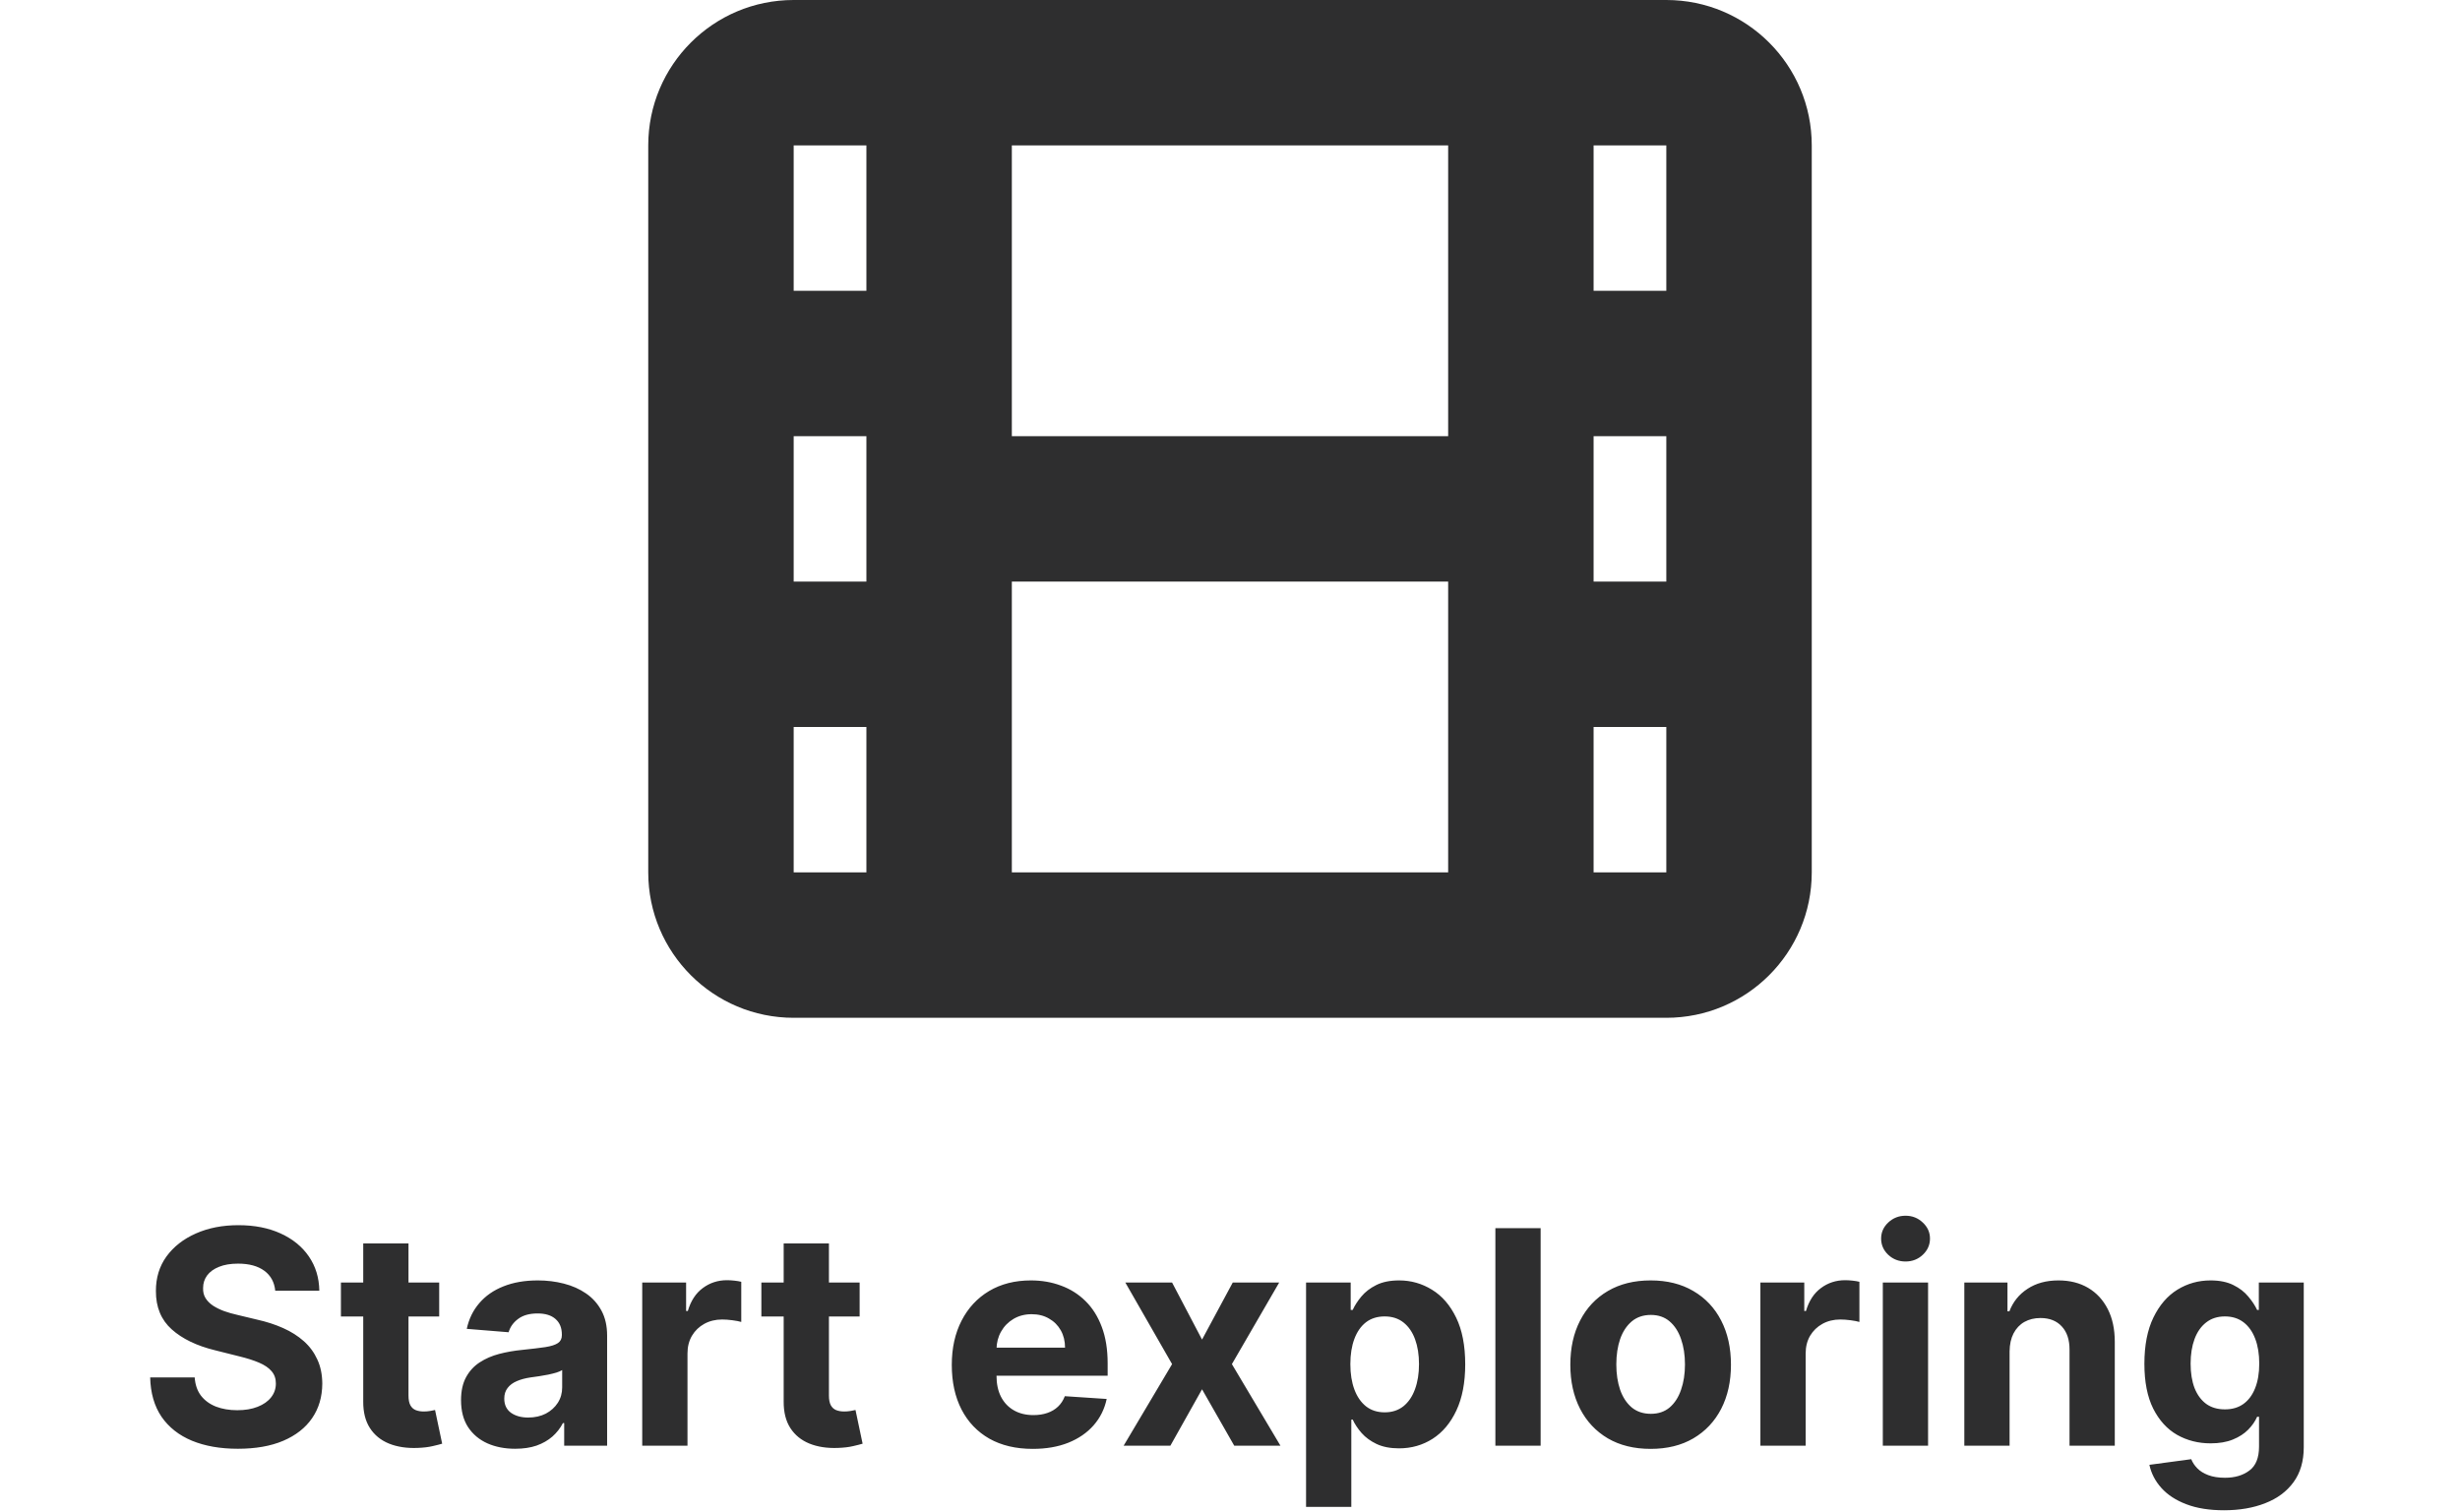 <svg width="148" height="91" viewBox="0 0 148 91" fill="none" xmlns="http://www.w3.org/2000/svg">
<path d="M16.559 77.674C16.508 77.158 16.288 76.758 15.9 76.472C15.512 76.187 14.986 76.044 14.322 76.044C13.87 76.044 13.488 76.108 13.177 76.236C12.866 76.359 12.628 76.532 12.461 76.754C12.299 76.975 12.219 77.227 12.219 77.508C12.21 77.742 12.259 77.947 12.366 78.121C12.476 78.296 12.628 78.447 12.819 78.575C13.011 78.699 13.233 78.808 13.484 78.901C13.736 78.991 14.004 79.067 14.29 79.131L15.466 79.413C16.037 79.54 16.561 79.711 17.038 79.924C17.515 80.137 17.929 80.399 18.278 80.71C18.628 81.021 18.898 81.388 19.09 81.81C19.286 82.231 19.386 82.715 19.39 83.261C19.386 84.062 19.182 84.756 18.777 85.344C18.376 85.928 17.797 86.382 17.038 86.706C16.284 87.026 15.374 87.185 14.309 87.185C13.252 87.185 12.331 87.023 11.547 86.7C10.768 86.376 10.158 85.896 9.719 85.261C9.285 84.622 9.057 83.832 9.035 82.89H11.713C11.743 83.329 11.869 83.695 12.091 83.989C12.316 84.279 12.617 84.499 12.992 84.648C13.371 84.793 13.799 84.865 14.277 84.865C14.745 84.865 15.152 84.797 15.498 84.66C15.847 84.524 16.118 84.335 16.309 84.092C16.501 83.849 16.597 83.57 16.597 83.254C16.597 82.96 16.51 82.713 16.335 82.513C16.165 82.312 15.913 82.142 15.581 82.001C15.253 81.861 14.85 81.733 14.373 81.618L12.947 81.26C11.844 80.992 10.972 80.572 10.333 80.001C9.694 79.43 9.376 78.66 9.38 77.693C9.376 76.901 9.587 76.208 10.013 75.616C10.444 75.023 11.034 74.561 11.784 74.229C12.534 73.896 13.386 73.73 14.341 73.73C15.312 73.73 16.16 73.896 16.885 74.229C17.613 74.561 18.18 75.023 18.585 75.616C18.99 76.208 19.199 76.894 19.211 77.674H16.559ZM26.423 77.182V79.227H20.511V77.182H26.423ZM21.853 74.829H24.576V83.983C24.576 84.234 24.614 84.43 24.691 84.571C24.768 84.707 24.874 84.803 25.011 84.859C25.151 84.914 25.313 84.942 25.496 84.942C25.624 84.942 25.752 84.931 25.88 84.91C26.008 84.884 26.106 84.865 26.174 84.852L26.602 86.879C26.466 86.921 26.274 86.97 26.027 87.026C25.78 87.085 25.479 87.121 25.126 87.134C24.469 87.16 23.894 87.072 23.4 86.872C22.91 86.672 22.528 86.361 22.256 85.939C21.983 85.517 21.849 84.984 21.853 84.341V74.829ZM30.997 87.185C30.37 87.185 29.812 87.077 29.322 86.859C28.832 86.638 28.444 86.312 28.159 85.881C27.877 85.447 27.737 84.906 27.737 84.258C27.737 83.712 27.837 83.254 28.037 82.883C28.238 82.513 28.51 82.215 28.855 81.989C29.201 81.763 29.593 81.592 30.032 81.477C30.475 81.362 30.939 81.281 31.425 81.234C31.996 81.175 32.456 81.119 32.806 81.068C33.155 81.013 33.409 80.932 33.566 80.825C33.724 80.719 33.803 80.561 33.803 80.352V80.314C33.803 79.909 33.675 79.596 33.419 79.374C33.168 79.153 32.81 79.042 32.345 79.042C31.855 79.042 31.465 79.151 31.176 79.368C30.886 79.581 30.694 79.849 30.6 80.173L28.082 79.969C28.21 79.372 28.461 78.856 28.836 78.422C29.211 77.983 29.695 77.646 30.287 77.412C30.884 77.173 31.574 77.054 32.358 77.054C32.904 77.054 33.426 77.118 33.924 77.246C34.427 77.374 34.872 77.572 35.26 77.84C35.652 78.109 35.961 78.454 36.187 78.876C36.413 79.293 36.526 79.794 36.526 80.378V87H33.943V85.638H33.867C33.709 85.945 33.498 86.216 33.234 86.45C32.97 86.68 32.652 86.862 32.282 86.994C31.911 87.121 31.483 87.185 30.997 87.185ZM31.776 85.306C32.177 85.306 32.531 85.227 32.838 85.07C33.144 84.908 33.385 84.69 33.56 84.418C33.735 84.145 33.822 83.836 33.822 83.491V82.449C33.737 82.504 33.62 82.555 33.47 82.602C33.326 82.645 33.161 82.685 32.978 82.724C32.795 82.758 32.612 82.79 32.428 82.82C32.245 82.845 32.079 82.869 31.93 82.89C31.61 82.937 31.331 83.011 31.093 83.114C30.854 83.216 30.669 83.354 30.537 83.529C30.404 83.7 30.338 83.913 30.338 84.168C30.338 84.539 30.473 84.822 30.741 85.019C31.014 85.21 31.359 85.306 31.776 85.306ZM38.638 87V77.182H41.278V78.895H41.381C41.56 78.285 41.86 77.825 42.282 77.514C42.704 77.199 43.19 77.041 43.739 77.041C43.876 77.041 44.023 77.05 44.18 77.067C44.338 77.084 44.477 77.107 44.596 77.137V79.553C44.468 79.515 44.291 79.481 44.065 79.451C43.839 79.421 43.633 79.406 43.445 79.406C43.045 79.406 42.687 79.494 42.371 79.668C42.06 79.839 41.813 80.077 41.63 80.384C41.451 80.691 41.361 81.045 41.361 81.445V87H38.638ZM51.718 77.182V79.227H45.806V77.182H51.718ZM47.148 74.829H49.871V83.983C49.871 84.234 49.909 84.43 49.986 84.571C50.063 84.707 50.169 84.803 50.306 84.859C50.446 84.914 50.608 84.942 50.791 84.942C50.919 84.942 51.047 84.931 51.175 84.91C51.303 84.884 51.401 84.865 51.469 84.852L51.897 86.879C51.761 86.921 51.569 86.97 51.322 87.026C51.075 87.085 50.774 87.121 50.42 87.134C49.764 87.16 49.189 87.072 48.695 86.872C48.205 86.672 47.823 86.361 47.55 85.939C47.278 85.517 47.144 84.984 47.148 84.341V74.829ZM62.132 87.192C61.122 87.192 60.253 86.987 59.524 86.578C58.8 86.165 58.242 85.581 57.85 84.827C57.458 84.068 57.262 83.171 57.262 82.136C57.262 81.126 57.458 80.239 57.85 79.477C58.242 78.714 58.794 78.119 59.505 77.693C60.221 77.267 61.061 77.054 62.024 77.054C62.671 77.054 63.274 77.158 63.833 77.367C64.395 77.572 64.885 77.881 65.303 78.294C65.725 78.707 66.053 79.227 66.287 79.854C66.522 80.476 66.639 81.204 66.639 82.04V82.788H58.348V81.1H64.076C64.076 80.708 63.99 80.361 63.82 80.058C63.649 79.756 63.413 79.519 63.11 79.349C62.812 79.174 62.465 79.087 62.068 79.087C61.655 79.087 61.289 79.183 60.969 79.374C60.654 79.562 60.407 79.815 60.227 80.135C60.049 80.45 59.957 80.802 59.953 81.19V82.794C59.953 83.28 60.042 83.7 60.221 84.053C60.404 84.407 60.662 84.68 60.995 84.871C61.327 85.063 61.721 85.159 62.177 85.159C62.48 85.159 62.757 85.117 63.008 85.031C63.26 84.946 63.475 84.818 63.654 84.648C63.833 84.477 63.969 84.269 64.063 84.021L66.581 84.188C66.453 84.793 66.191 85.321 65.795 85.773C65.403 86.22 64.896 86.57 64.274 86.821C63.656 87.068 62.942 87.192 62.132 87.192ZM70.516 77.182L72.318 80.614L74.165 77.182H76.959L74.114 82.091L77.035 87H74.255L72.318 83.606L70.413 87H67.601L70.516 82.091L67.703 77.182H70.516ZM78.576 90.682V77.182H81.261V78.831H81.382C81.501 78.567 81.674 78.298 81.9 78.026C82.13 77.749 82.428 77.519 82.795 77.335C83.165 77.148 83.626 77.054 84.175 77.054C84.891 77.054 85.552 77.242 86.157 77.617C86.762 77.987 87.246 78.548 87.608 79.298C87.97 80.043 88.151 80.979 88.151 82.104C88.151 83.199 87.974 84.124 87.621 84.878C87.271 85.628 86.794 86.197 86.189 86.585C85.588 86.968 84.915 87.16 84.169 87.16C83.641 87.16 83.191 87.072 82.82 86.898C82.454 86.723 82.153 86.504 81.919 86.239C81.685 85.971 81.506 85.7 81.382 85.428H81.299V90.682H78.576ZM81.241 82.091C81.241 82.675 81.322 83.184 81.484 83.619C81.646 84.053 81.881 84.392 82.187 84.635C82.494 84.874 82.867 84.993 83.306 84.993C83.749 84.993 84.124 84.871 84.431 84.629C84.738 84.381 84.97 84.04 85.128 83.606C85.29 83.167 85.371 82.662 85.371 82.091C85.371 81.524 85.292 81.026 85.134 80.595C84.977 80.165 84.744 79.828 84.437 79.585C84.131 79.342 83.754 79.221 83.306 79.221C82.863 79.221 82.488 79.338 82.181 79.572C81.879 79.807 81.646 80.139 81.484 80.57C81.322 81 81.241 81.507 81.241 82.091ZM92.689 73.909V87H89.966V73.909H92.689ZM99.307 87.192C98.314 87.192 97.455 86.981 96.731 86.559C96.011 86.133 95.455 85.54 95.063 84.782C94.671 84.019 94.475 83.135 94.475 82.129C94.475 81.115 94.671 80.229 95.063 79.47C95.455 78.707 96.011 78.115 96.731 77.693C97.455 77.267 98.314 77.054 99.307 77.054C100.3 77.054 101.156 77.267 101.877 77.693C102.601 78.115 103.159 78.707 103.551 79.47C103.943 80.229 104.139 81.115 104.139 82.129C104.139 83.135 103.943 84.019 103.551 84.782C103.159 85.54 102.601 86.133 101.877 86.559C101.156 86.981 100.3 87.192 99.307 87.192ZM99.32 85.082C99.771 85.082 100.149 84.954 100.451 84.699C100.754 84.439 100.982 84.085 101.135 83.638C101.293 83.19 101.372 82.681 101.372 82.11C101.372 81.539 101.293 81.03 101.135 80.582C100.982 80.135 100.754 79.781 100.451 79.521C100.149 79.261 99.771 79.131 99.32 79.131C98.864 79.131 98.48 79.261 98.169 79.521C97.862 79.781 97.63 80.135 97.472 80.582C97.319 81.03 97.242 81.539 97.242 82.11C97.242 82.681 97.319 83.19 97.472 83.638C97.63 84.085 97.862 84.439 98.169 84.699C98.48 84.954 98.864 85.082 99.32 85.082ZM105.91 87V77.182H108.55V78.895H108.652C108.831 78.285 109.131 77.825 109.553 77.514C109.975 77.199 110.461 77.041 111.011 77.041C111.147 77.041 111.294 77.05 111.452 77.067C111.609 77.084 111.748 77.107 111.867 77.137V79.553C111.739 79.515 111.563 79.481 111.337 79.451C111.111 79.421 110.904 79.406 110.717 79.406C110.316 79.406 109.958 79.494 109.643 79.668C109.332 79.839 109.085 80.077 108.901 80.384C108.722 80.691 108.633 81.045 108.633 81.445V87H105.91ZM113.275 87V77.182H115.998V87H113.275ZM114.643 75.916C114.238 75.916 113.891 75.782 113.601 75.513C113.316 75.241 113.173 74.915 113.173 74.535C113.173 74.16 113.316 73.839 113.601 73.57C113.891 73.298 114.238 73.161 114.643 73.161C115.048 73.161 115.393 73.298 115.679 73.57C115.968 73.839 116.113 74.16 116.113 74.535C116.113 74.915 115.968 75.241 115.679 75.513C115.393 75.782 115.048 75.916 114.643 75.916ZM120.902 81.324V87H118.179V77.182H120.775V78.914H120.89C121.107 78.343 121.471 77.891 121.983 77.559C122.494 77.222 123.114 77.054 123.843 77.054C124.525 77.054 125.119 77.203 125.626 77.501C126.133 77.8 126.527 78.226 126.809 78.78C127.09 79.329 127.231 79.986 127.231 80.749V87H124.508V81.234C124.512 80.633 124.358 80.165 124.047 79.828C123.736 79.487 123.308 79.317 122.763 79.317C122.396 79.317 122.072 79.396 121.791 79.553C121.514 79.711 121.297 79.941 121.139 80.244C120.986 80.542 120.907 80.902 120.902 81.324ZM133.8 90.886C132.918 90.886 132.161 90.765 131.531 90.522C130.904 90.283 130.406 89.957 130.035 89.544C129.664 89.131 129.424 88.666 129.313 88.151L131.831 87.812C131.908 88.008 132.029 88.191 132.196 88.362C132.362 88.532 132.581 88.668 132.854 88.771C133.131 88.877 133.468 88.93 133.864 88.93C134.456 88.93 134.944 88.785 135.328 88.496C135.715 88.21 135.909 87.731 135.909 87.058V85.261H135.794C135.675 85.534 135.496 85.792 135.257 86.035C135.019 86.278 134.712 86.476 134.337 86.629C133.962 86.783 133.514 86.859 132.995 86.859C132.257 86.859 131.586 86.689 130.981 86.348C130.38 86.003 129.901 85.477 129.543 84.769C129.189 84.058 129.012 83.158 129.012 82.072C129.012 80.96 129.193 80.031 129.556 79.285C129.918 78.539 130.399 77.981 131 77.61C131.605 77.239 132.268 77.054 132.988 77.054C133.538 77.054 133.998 77.148 134.369 77.335C134.74 77.519 135.038 77.749 135.264 78.026C135.494 78.298 135.671 78.567 135.794 78.831H135.897V77.182H138.6V87.096C138.6 87.931 138.396 88.63 137.987 89.192C137.578 89.755 137.011 90.177 136.286 90.458C135.566 90.744 134.737 90.886 133.8 90.886ZM133.858 84.814C134.296 84.814 134.667 84.705 134.97 84.488C135.277 84.266 135.511 83.951 135.673 83.542C135.839 83.129 135.922 82.634 135.922 82.059C135.922 81.484 135.841 80.985 135.679 80.563C135.517 80.137 135.283 79.807 134.976 79.572C134.669 79.338 134.296 79.221 133.858 79.221C133.41 79.221 133.033 79.342 132.726 79.585C132.419 79.824 132.187 80.156 132.029 80.582C131.872 81.008 131.793 81.501 131.793 82.059C131.793 82.626 131.872 83.116 132.029 83.529C132.191 83.938 132.424 84.256 132.726 84.481C133.033 84.703 133.41 84.814 133.858 84.814Z" fill="#2E2E2F"/>
<path fill-rule="evenodd" clip-rule="evenodd" d="M47.75 0C42.917 0 39 3.917 39 8.75V52.5C39 57.333 42.917 61.25 47.75 61.25H100.25C105.082 61.25 109 57.333 109 52.5V8.75C109 3.917 105.082 0 100.25 0H47.75ZM60.875 8.75H87.125V26.25H60.875V8.75ZM95.875 43.75V52.5H100.25V43.75H95.875ZM87.125 35H60.875V52.5H87.125V35ZM95.875 35H100.25V26.25H95.875V35ZM100.25 17.5V8.75H95.875V17.5H100.25ZM52.125 8.75V17.5H47.75V8.75H52.125ZM52.125 26.25H47.75V35H52.125V26.25ZM47.75 43.75H52.125V52.5H47.75V43.75Z" fill="#2E2E2F"/>
</svg>
